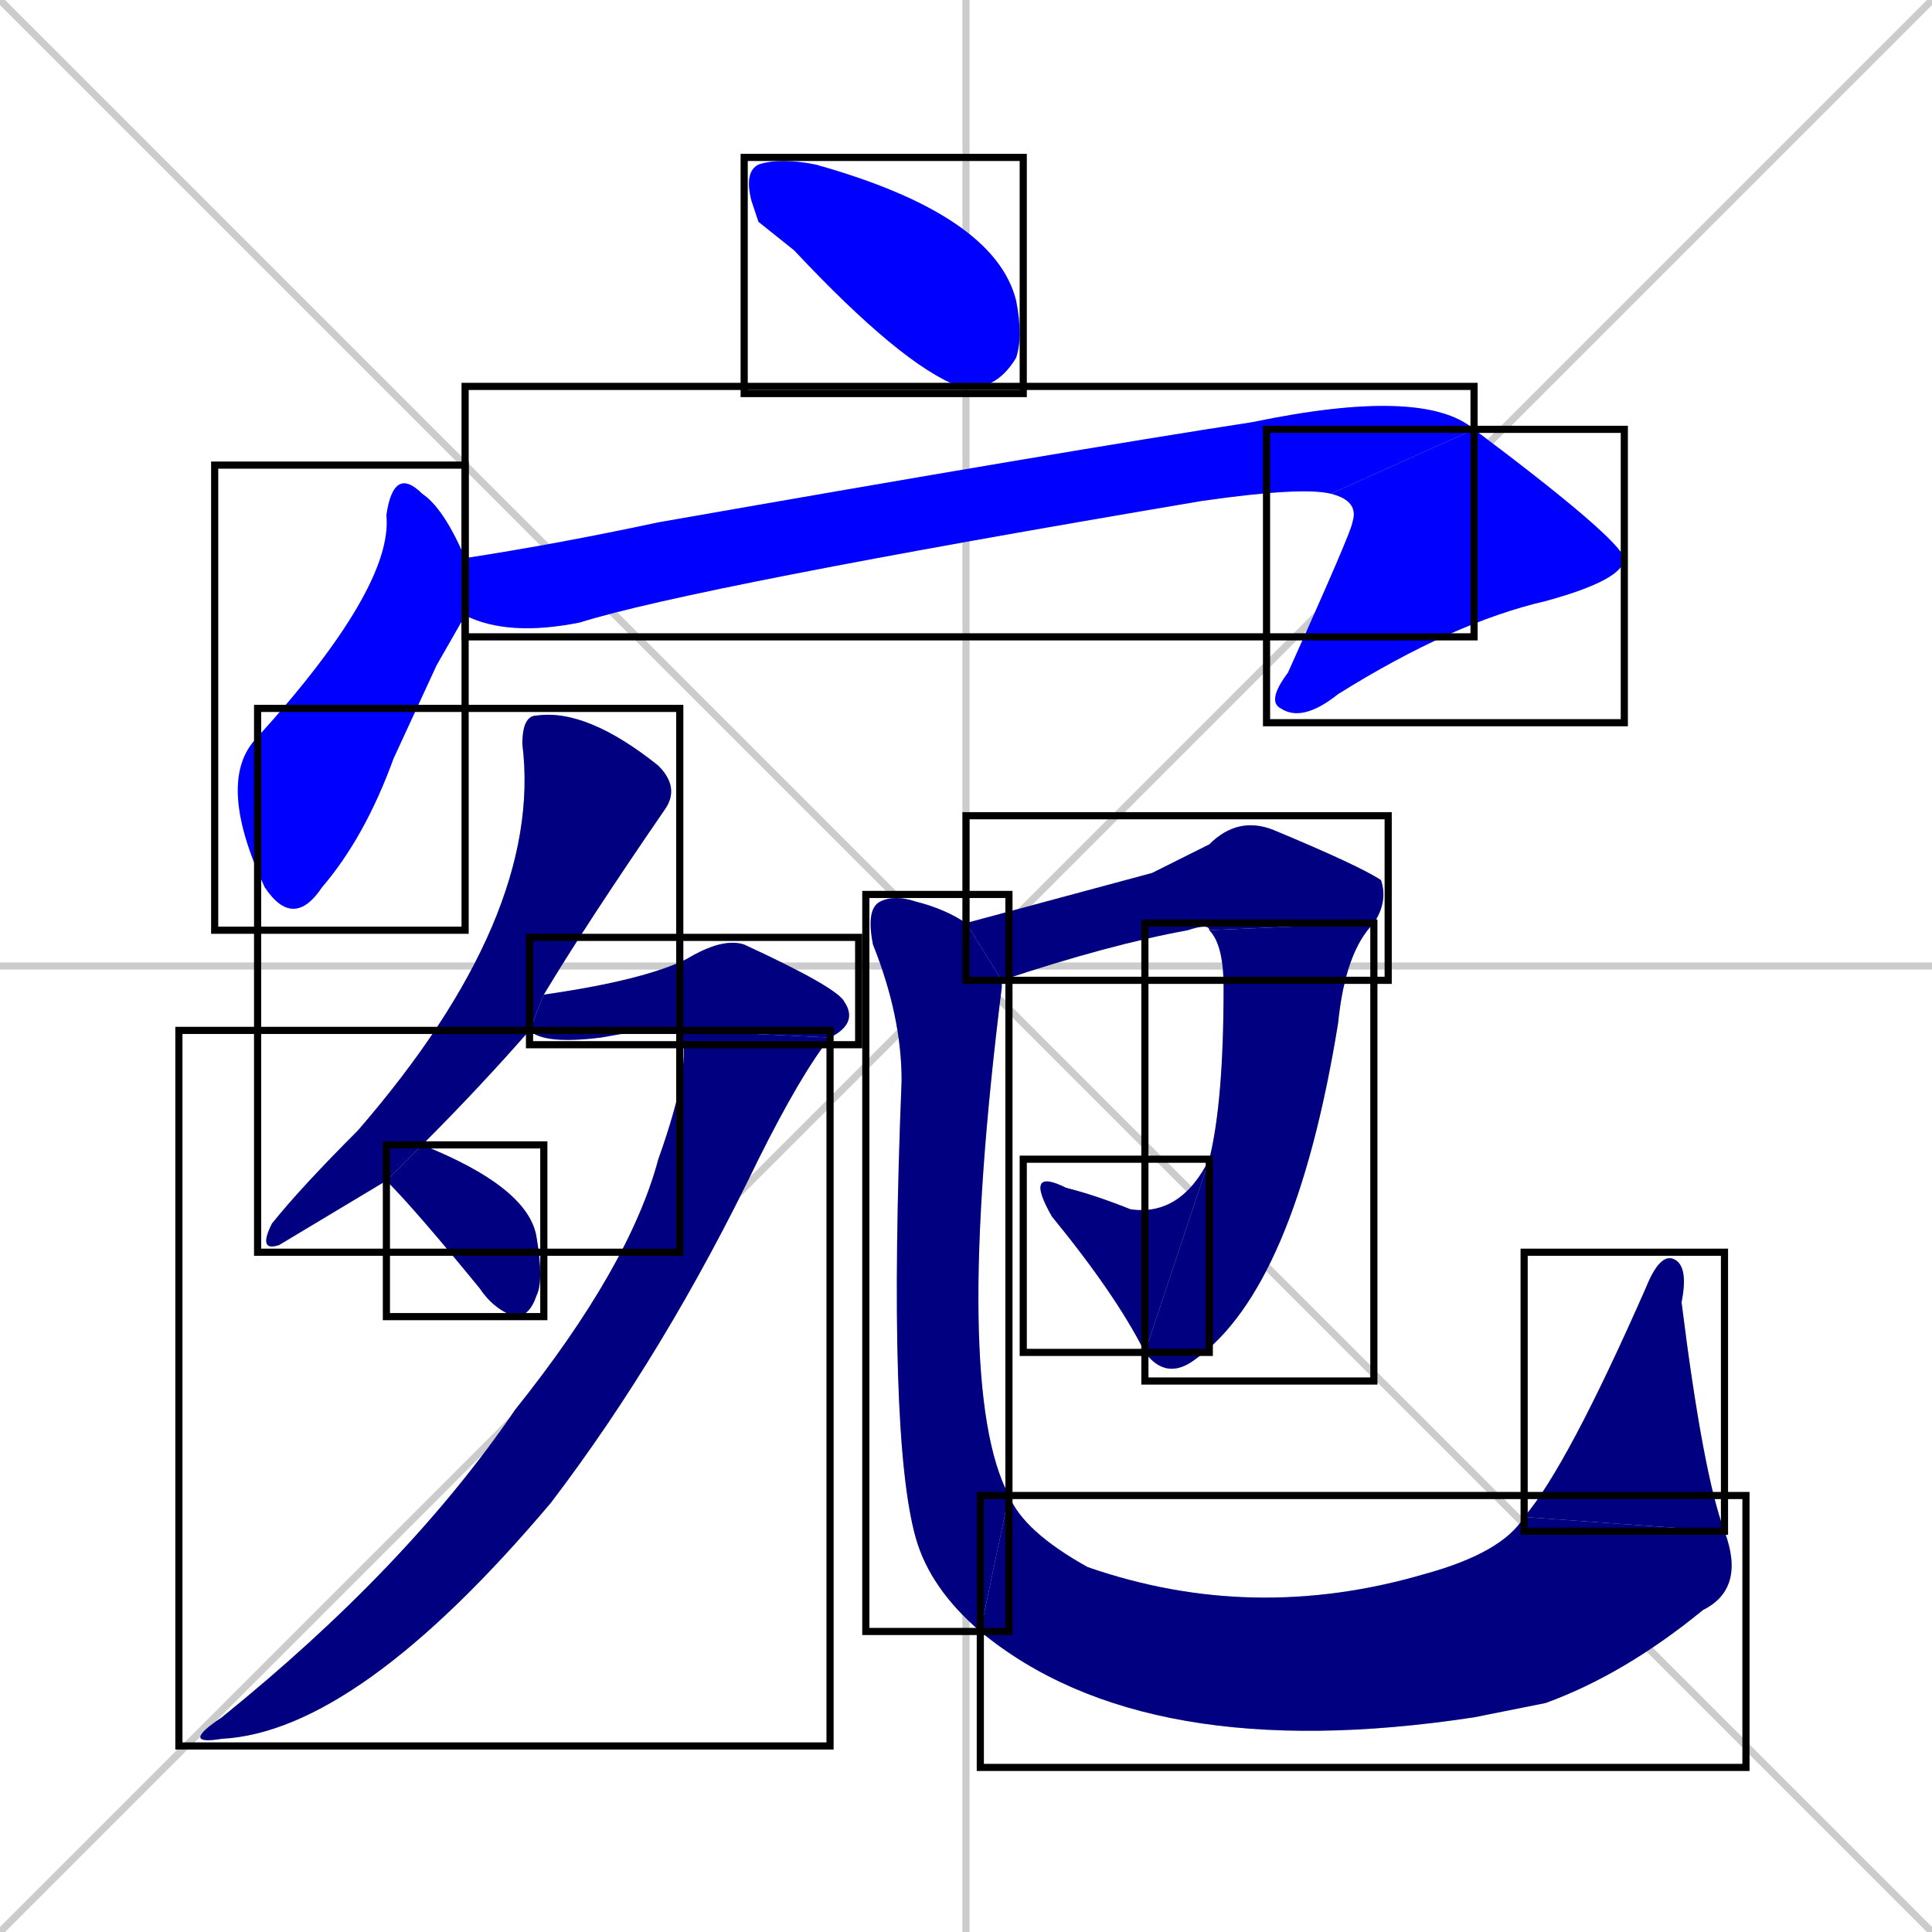 <svg xmlns="http://www.w3.org/2000/svg" xmlns:xlink="http://www.w3.org/1999/xlink" width="270" height="270"><defs><clipPath id="clip-mask-1"><use xlink:href="#rect-1" /></clipPath><clipPath id="clip-mask-2"><use xlink:href="#rect-2" /></clipPath><clipPath id="clip-mask-3"><use xlink:href="#rect-3" /></clipPath><clipPath id="clip-mask-4"><use xlink:href="#rect-4" /></clipPath><clipPath id="clip-mask-5"><use xlink:href="#rect-5" /></clipPath><clipPath id="clip-mask-6"><use xlink:href="#rect-6" /></clipPath><clipPath id="clip-mask-7"><use xlink:href="#rect-7" /></clipPath><clipPath id="clip-mask-8"><use xlink:href="#rect-8" /></clipPath><clipPath id="clip-mask-9"><use xlink:href="#rect-9" /></clipPath><clipPath id="clip-mask-10"><use xlink:href="#rect-10" /></clipPath><clipPath id="clip-mask-11"><use xlink:href="#rect-11" /></clipPath><clipPath id="clip-mask-12"><use xlink:href="#rect-12" /></clipPath><clipPath id="clip-mask-13"><use xlink:href="#rect-13" /></clipPath><clipPath id="clip-mask-14"><use xlink:href="#rect-14" /></clipPath></defs><path d="M 0 0 L 270 270 M 270 0 L 0 270 M 135 0 L 135 270 M 0 135 L 270 135" stroke="#CCCCCC" /><path d="M 106 31 L 105 28 Q 104 24 106 23 Q 109 22 114 23 Q 139 30 142 42 Q 143 47 142 50 Q 139 55 134 54 Q 126 51 111 35" fill="#CCCCCC"/><path d="M 61 93 L 55 106 Q 51 117 45 124 Q 41 130 37 124 Q 30 109 36 103 Q 55 82 54 72 Q 55 65 59 69 Q 62 71 65 78 L 65 86" fill="#CCCCCC"/><path d="M 65 78 Q 78 76 92 73 Q 149 63 175 59 Q 199 54 206 60 L 186 69 Q 182 68 168 70 Q 97 82 81 87 Q 71 89 65 86" fill="#CCCCCC"/><path d="M 206 60 Q 226 75 227 78 Q 227 81 216 84 Q 203 87 187 97 Q 182 101 179 99 Q 177 98 180 94 Q 189 74 189 73 Q 190 70 186 69" fill="#CCCCCC"/><path d="M 39 174 Q 36 175 38 171 Q 42 166 50 158 Q 76 128 73 104 Q 73 100 75 100 Q 82 99 92 107 Q 95 110 93 113 Q 82 129 76 139 L 74 144 Q 67 152 59 160 L 54 165" fill="#CCCCCC"/><path d="M 76 139 Q 90 137 96 134 Q 101 131 104 132 Q 117 138 118 140 Q 120 143 116 145 L 95 144 Q 95 143 84 145 Q 76 146 74 144" fill="#CCCCCC"/><path d="M 116 145 Q 112 150 106 162 Q 93 189 77 210 Q 50 242 31 243 Q 25 244 31 240 Q 57 219 72 197 Q 88 177 92 162 Q 97 148 95 144" fill="#CCCCCC"/><path d="M 59 160 Q 74 166 75 173 Q 76 179 75 181 Q 74 184 72 184 Q 69 183 67 180 Q 58 169 54 165" fill="#CCCCCC"/><path d="M 161 122 L 169 118 Q 173 114 178 116 Q 190 121 193 123 Q 194 126 192 129 L 169 130 Q 169 129 166 130 Q 155 132 140 137 L 135 129" fill="#CCCCCC"/><path d="M 192 129 Q 188 133 187 143 Q 181 180 167 190 Q 163 193 160 189 L 169 162 Q 171 154 171 138 Q 171 132 169 130" fill="#CCCCCC"/><path d="M 160 189 Q 156 181 147 170 Q 143 163 149 166 Q 153 167 158 169 Q 165 170 169 162" fill="#CCCCCC"/><path d="M 140 137 L 140 138 Q 133 194 141 209 L 137 228 Q 130 222 128 215 Q 124 201 126 151 Q 126 142 122 132 Q 121 127 123 126 Q 125 125 128 126 Q 132 127 135 129" fill="#CCCCCC"/><path d="M 141 209 Q 143 214 152 219 Q 175 227 199 220 Q 210 217 213 212 L 241 214 Q 244 222 238 225 Q 227 234 216 238 Q 211 239 206 240 Q 160 247 137 228" fill="#CCCCCC"/><path d="M 213 212 Q 219 205 230 180 Q 232 175 234 176 Q 236 177 235 182 Q 238 206 241 214" fill="#CCCCCC"/><path d="M 106 31 L 105 28 Q 104 24 106 23 Q 109 22 114 23 Q 139 30 142 42 Q 143 47 142 50 Q 139 55 134 54 Q 126 51 111 35" fill="#0000ff" clip-path="url(#clip-mask-1)" /><path d="M 61 93 L 55 106 Q 51 117 45 124 Q 41 130 37 124 Q 30 109 36 103 Q 55 82 54 72 Q 55 65 59 69 Q 62 71 65 78 L 65 86" fill="#0000ff" clip-path="url(#clip-mask-2)" /><path d="M 65 78 Q 78 76 92 73 Q 149 63 175 59 Q 199 54 206 60 L 186 69 Q 182 68 168 70 Q 97 82 81 87 Q 71 89 65 86" fill="#0000ff" clip-path="url(#clip-mask-3)" /><path d="M 206 60 Q 226 75 227 78 Q 227 81 216 84 Q 203 87 187 97 Q 182 101 179 99 Q 177 98 180 94 Q 189 74 189 73 Q 190 70 186 69" fill="#0000ff" clip-path="url(#clip-mask-4)" /><path d="M 39 174 Q 36 175 38 171 Q 42 166 50 158 Q 76 128 73 104 Q 73 100 75 100 Q 82 99 92 107 Q 95 110 93 113 Q 82 129 76 139 L 74 144 Q 67 152 59 160 L 54 165" fill="#000080" clip-path="url(#clip-mask-5)" /><path d="M 76 139 Q 90 137 96 134 Q 101 131 104 132 Q 117 138 118 140 Q 120 143 116 145 L 95 144 Q 95 143 84 145 Q 76 146 74 144" fill="#000080" clip-path="url(#clip-mask-6)" /><path d="M 116 145 Q 112 150 106 162 Q 93 189 77 210 Q 50 242 31 243 Q 25 244 31 240 Q 57 219 72 197 Q 88 177 92 162 Q 97 148 95 144" fill="#000080" clip-path="url(#clip-mask-7)" /><path d="M 59 160 Q 74 166 75 173 Q 76 179 75 181 Q 74 184 72 184 Q 69 183 67 180 Q 58 169 54 165" fill="#000080" clip-path="url(#clip-mask-8)" /><path d="M 161 122 L 169 118 Q 173 114 178 116 Q 190 121 193 123 Q 194 126 192 129 L 169 130 Q 169 129 166 130 Q 155 132 140 137 L 135 129" fill="#000080" clip-path="url(#clip-mask-9)" /><path d="M 192 129 Q 188 133 187 143 Q 181 180 167 190 Q 163 193 160 189 L 169 162 Q 171 154 171 138 Q 171 132 169 130" fill="#000080" clip-path="url(#clip-mask-10)" /><path d="M 160 189 Q 156 181 147 170 Q 143 163 149 166 Q 153 167 158 169 Q 165 170 169 162" fill="#000080" clip-path="url(#clip-mask-11)" /><path d="M 140 137 L 140 138 Q 133 194 141 209 L 137 228 Q 130 222 128 215 Q 124 201 126 151 Q 126 142 122 132 Q 121 127 123 126 Q 125 125 128 126 Q 132 127 135 129" fill="#000080" clip-path="url(#clip-mask-12)" /><path d="M 141 209 Q 143 214 152 219 Q 175 227 199 220 Q 210 217 213 212 L 241 214 Q 244 222 238 225 Q 227 234 216 238 Q 211 239 206 240 Q 160 247 137 228" fill="#000080" clip-path="url(#clip-mask-13)" /><path d="M 213 212 Q 219 205 230 180 Q 232 175 234 176 Q 236 177 235 182 Q 238 206 241 214" fill="#000080" clip-path="url(#clip-mask-14)" /><rect x="104" y="22" width="39" height="33" id="rect-1" fill="transparent" stroke="#000000"><animate attributeName="x" from="65" to="104" dur="0.144" begin="0; animate14.end + 1s" id="animate1" fill="freeze"/></rect><rect x="30" y="65" width="35" height="65" id="rect-2" fill="transparent" stroke="#000000"><set attributeName="y" to="0" begin="0; animate14.end + 1s" /><animate attributeName="y" from="0" to="65" dur="0.241" begin="animate1.end + 0.5" id="animate2" fill="freeze"/></rect><rect x="65" y="54" width="141" height="35" id="rect-3" fill="transparent" stroke="#000000"><set attributeName="x" to="-76" begin="0; animate14.end + 1s" /><animate attributeName="x" from="-76" to="65" dur="0.522" begin="animate2.end + 0.5" id="animate3" fill="freeze"/></rect><rect x="177" y="60" width="50" height="41" id="rect-4" fill="transparent" stroke="#000000"><set attributeName="y" to="19" begin="0; animate14.end + 1s" /><animate attributeName="y" from="19" to="60" dur="0.152" begin="animate3.end" id="animate4" fill="freeze"/></rect><rect x="36" y="99" width="59" height="76" id="rect-5" fill="transparent" stroke="#000000"><set attributeName="y" to="23" begin="0; animate14.end + 1s" /><animate attributeName="y" from="23" to="99" dur="0.281" begin="animate4.end + 0.5" id="animate5" fill="freeze"/></rect><rect x="74" y="131" width="46" height="15" id="rect-6" fill="transparent" stroke="#000000"><set attributeName="x" to="28" begin="0; animate14.end + 1s" /><animate attributeName="x" from="28" to="74" dur="0.170" begin="animate5.end + 0.5" id="animate6" fill="freeze"/></rect><rect x="25" y="144" width="91" height="100" id="rect-7" fill="transparent" stroke="#000000"><set attributeName="y" to="44" begin="0; animate14.end + 1s" /><animate attributeName="y" from="44" to="144" dur="0.370" begin="animate6.end" id="animate7" fill="freeze"/></rect><rect x="54" y="160" width="22" height="24" id="rect-8" fill="transparent" stroke="#000000"><set attributeName="x" to="32" begin="0; animate14.end + 1s" /><animate attributeName="x" from="32" to="54" dur="0.081" begin="animate7.end + 0.5" id="animate8" fill="freeze"/></rect><rect x="135" y="114" width="59" height="23" id="rect-9" fill="transparent" stroke="#000000"><set attributeName="x" to="76" begin="0; animate14.end + 1s" /><animate attributeName="x" from="76" to="135" dur="0.219" begin="animate8.end + 0.5" id="animate9" fill="freeze"/></rect><rect x="160" y="129" width="32" height="64" id="rect-10" fill="transparent" stroke="#000000"><set attributeName="y" to="65" begin="0; animate14.end + 1s" /><animate attributeName="y" from="65" to="129" dur="0.237" begin="animate9.end" id="animate10" fill="freeze"/></rect><rect x="143" y="162" width="26" height="27" id="rect-11" fill="transparent" stroke="#000000"><set attributeName="x" to="169" begin="0; animate14.end + 1s" /><animate attributeName="x" from="169" to="143" dur="0.096" begin="animate10.end" id="animate11" fill="freeze"/></rect><rect x="121" y="125" width="20" height="103" id="rect-12" fill="transparent" stroke="#000000"><set attributeName="y" to="22" begin="0; animate14.end + 1s" /><animate attributeName="y" from="22" to="125" dur="0.381" begin="animate11.end + 0.5" id="animate12" fill="freeze"/></rect><rect x="137" y="209" width="107" height="38" id="rect-13" fill="transparent" stroke="#000000"><set attributeName="x" to="30" begin="0; animate14.end + 1s" /><animate attributeName="x" from="30" to="137" dur="0.396" begin="animate12.end" id="animate13" fill="freeze"/></rect><rect x="213" y="175" width="28" height="39" id="rect-14" fill="transparent" stroke="#000000"><set attributeName="y" to="214" begin="0; animate14.end + 1s" /><animate attributeName="y" from="214" to="175" dur="0.144" begin="animate13.end" id="animate14" fill="freeze"/></rect></svg>